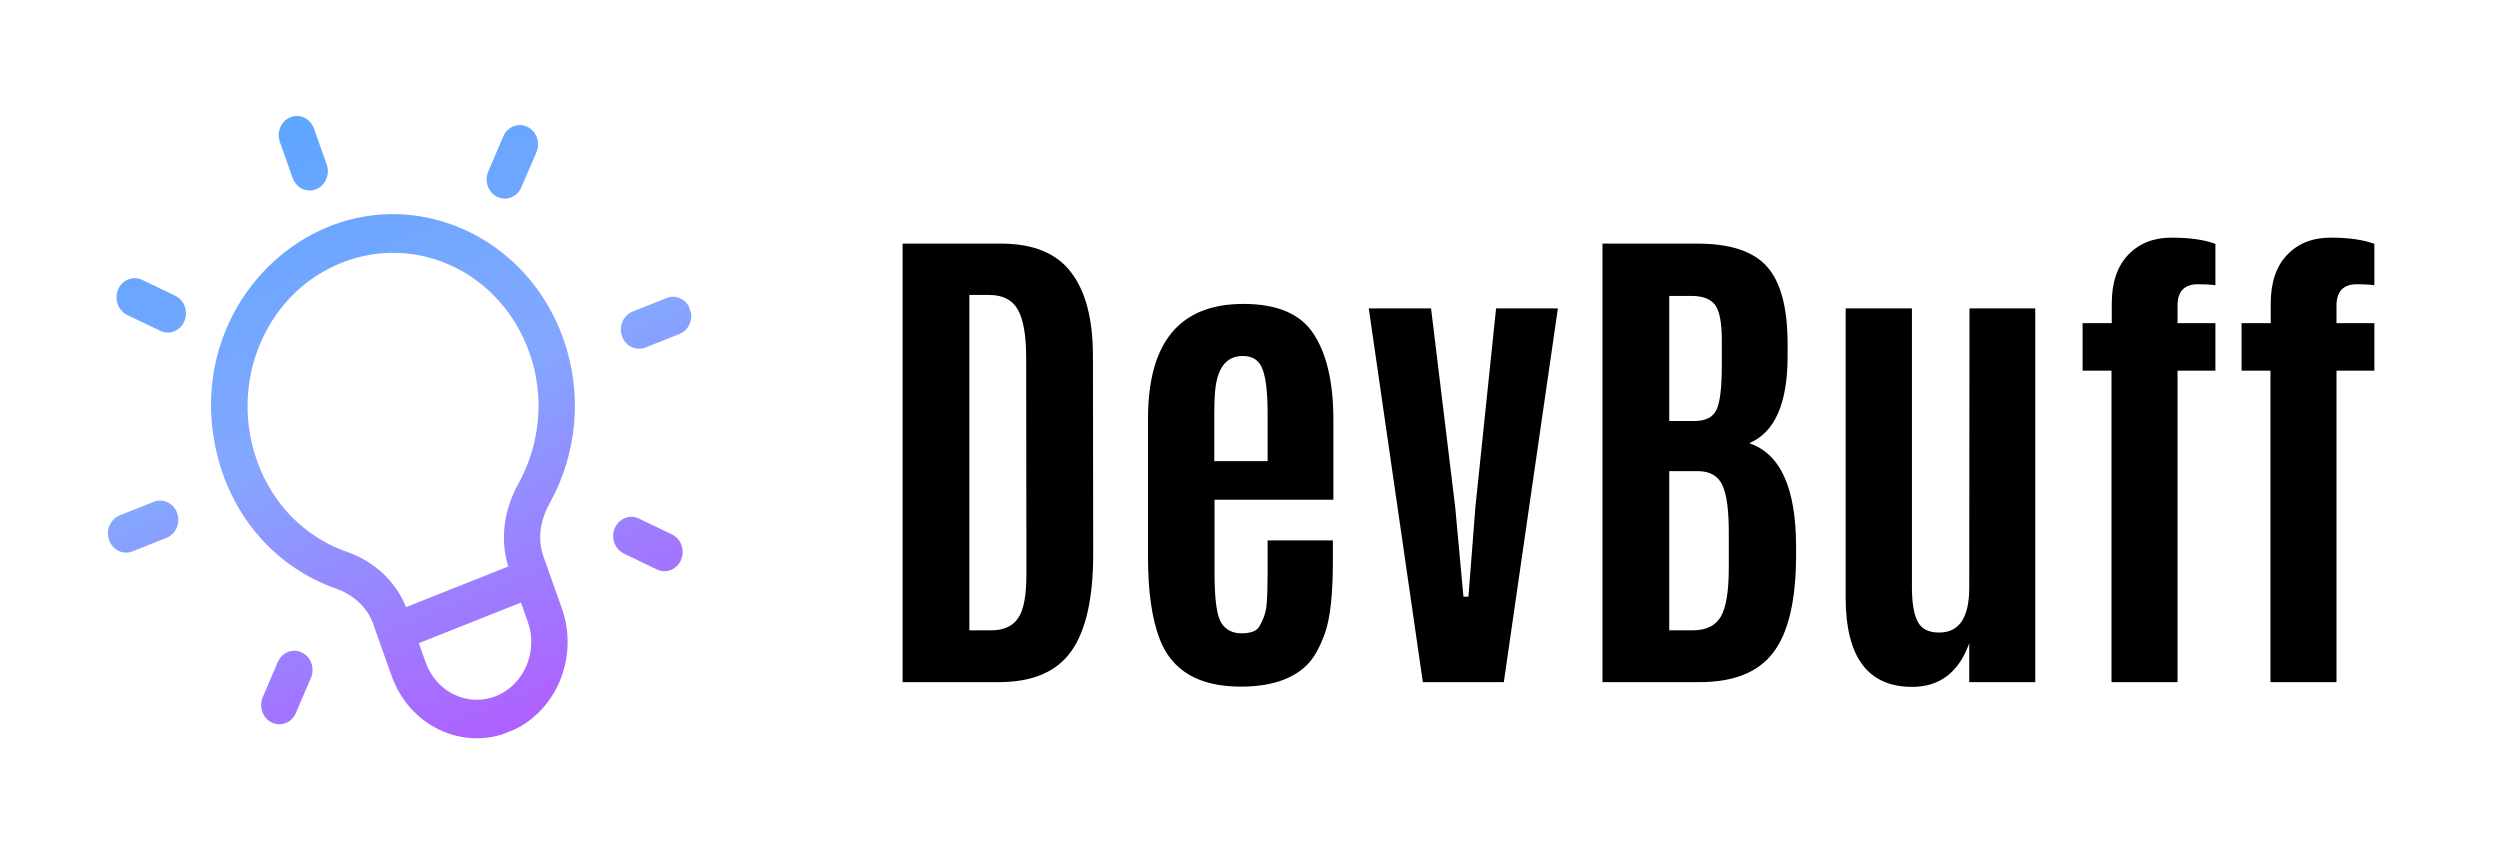 <svg width="1411" height="478" viewBox="0 0 1411 478" fill="none" xmlns="http://www.w3.org/2000/svg">
<g clip-path="url(#clip0)">
<g clip-path="url(#clip1)">
<path d="M156.791 373.65L148.306 393.43C145.964 398.891 148.248 405.329 153.409 407.809C158.57 410.288 164.652 407.87 166.995 402.409L175.48 382.63C177.822 377.169 175.538 370.731 170.378 368.251C165.218 365.771 159.135 368.188 156.791 373.65V373.65ZM90.469 186.718C95.629 189.197 101.712 186.782 104.056 181.319C106.399 175.858 104.115 169.42 98.954 166.94L80.266 157.96C75.105 155.48 69.022 157.897 66.679 163.359C64.336 168.82 66.62 175.258 71.78 177.738L90.469 186.718ZM178.393 106.83C183.698 104.722 186.385 98.46 184.392 92.845L177.178 72.509C175.185 66.894 169.269 64.051 163.963 66.159C158.657 68.268 155.971 74.53 157.963 80.145L165.178 100.481C167.17 106.096 173.087 108.939 178.393 106.83ZM86.781 283.227L67.567 290.863C62.261 292.971 59.575 299.233 61.567 304.848C63.559 310.464 69.476 313.307 74.782 311.198L93.996 303.562C99.302 301.454 101.988 295.192 99.996 289.577C98.004 283.961 92.087 281.118 86.781 283.227V283.227ZM376.278 168.18L357.064 175.816C351.758 177.924 349.072 184.186 351.064 189.801C353.056 195.417 358.973 198.26 364.279 196.151L383.493 188.515C388.799 186.407 391.485 180.145 389.493 174.53C387.501 168.914 381.584 166.071 376.278 168.18V168.18ZM284.065 76.969L275.581 96.749C273.238 102.209 275.522 108.648 280.682 111.128C285.844 113.607 291.926 111.19 294.269 105.728L302.753 85.948C305.096 80.487 302.812 74.049 297.652 71.569C292.492 69.09 286.408 71.507 284.065 76.969ZM254.302 126.502C181.23 100.706 107.035 166.909 120.758 248.018C124.163 268.14 132.594 286.624 145.142 301.471C157.044 315.554 172.407 326.171 189.571 332.171C199.701 335.713 207.368 342.98 210.607 352.11L221.024 381.469C230.97 409.502 260.61 423.744 287.097 413.218C313.584 402.692 327.042 371.322 317.096 343.29L306.717 314.037C303.411 304.718 304.636 294.114 310.168 284.176C325.988 255.751 328.842 221.915 317.995 191.342C307.077 160.57 283.862 136.936 254.302 126.502V126.502ZM297.882 350.926C303.849 367.745 295.775 386.567 279.882 392.883C263.99 399.198 246.206 390.653 240.238 373.833L236.39 362.988L294.034 340.08L297.882 350.926ZM292.484 273.151C284.23 287.979 282.222 304.832 286.861 319.728L229.138 342.667C223.4 328.221 211.428 316.936 196.009 311.546C166.957 301.387 146.379 276.207 140.961 244.187C134.382 205.298 154.126 163.692 192.892 148.286C235.39 131.398 282.801 153.939 298.78 198.978C307.436 223.374 305.141 250.41 292.484 273.151V273.151ZM360.591 292.66C355.43 290.18 349.348 292.597 347.004 298.059C344.661 303.52 346.945 309.958 352.106 312.438L370.794 321.419C375.954 323.897 382.038 321.482 384.381 316.019C386.724 310.558 384.44 304.121 379.279 301.64L360.591 292.66Z" fill="url(#paint0_linear)"/>
</g>
<path d="M547.109 355.75H559.484C566.422 355.75 571.438 353.5 574.531 349C577.719 344.5 579.312 336.25 579.312 324.25L579.172 202.047C579.172 189.203 577.578 180.062 574.391 174.625C571.297 169.188 565.906 166.469 558.219 166.469H547.109V355.75ZM509.422 385V137.5H564.969C583.156 137.5 596.328 142.891 604.484 153.672C612.734 164.359 616.859 180.156 616.859 201.062L617 312.719C617 337.656 612.875 355.938 604.625 367.562C596.375 379.188 582.734 385 563.703 385H509.422ZM700.25 387.531C676.531 387.531 661.25 378.484 654.406 360.391C650.094 348.859 647.938 333.672 647.938 314.828V236.219C647.938 193.094 665.891 171.531 701.797 171.531C720.922 171.531 734.141 177.203 741.453 188.547C748.859 199.891 752.562 216.016 752.562 236.922V282.062H685.484V323.547C685.484 338.172 686.75 347.5 689.281 351.531C691.812 355.469 695.609 357.438 700.672 357.438C705.734 357.438 709.016 356.266 710.516 353.922C713.047 349.797 714.5 345.578 714.875 341.266C715.25 336.953 715.438 331.047 715.438 323.547V304.984H752.281V316.234C752.281 335.359 750.781 349.094 747.781 357.438C744.781 365.781 741.312 371.828 737.375 375.578C729.125 383.547 716.75 387.531 700.25 387.531ZM685.344 260.266H715.438V233.266C715.438 221.734 714.5 213.484 712.625 208.516C710.844 203.453 707.141 200.922 701.516 200.922C701.422 200.922 701.375 200.922 701.375 200.922C691.625 200.922 686.375 208.375 685.625 223.281C685.438 226.094 685.344 229.75 685.344 234.25V260.266ZM803.047 385L772.531 174.062H807.688L821.328 286.281L825.969 336.766H828.781L832.719 286.141L844.391 174.062H879.266L848.75 385H803.047ZM1008.92 201.062C1008.92 227.688 1001.7 244.047 987.266 250.141C1004.89 256.047 1013.7 275.5 1013.7 308.5V314.828C1013.52 339.672 1009.16 357.578 1000.62 368.547C992.188 379.516 978.359 385 959.141 385H904.438V137.5H958.016C976.484 137.5 989.562 141.812 997.25 150.438C1004.94 158.969 1008.83 173.312 1008.92 193.469V201.062ZM942.125 355.75H955.484C962.984 355.75 968.234 353.172 971.234 348.016C974.234 342.859 975.734 333.625 975.734 320.312V300.344C975.734 287.781 974.516 278.922 972.078 273.766C969.641 268.516 964.953 265.891 958.016 265.891H942.125V355.75ZM942.125 237.625H956.047C962.516 237.625 966.734 235.562 968.703 231.438C970.766 227.312 971.797 218.828 971.797 205.984V191.078C971.703 181.516 970.391 175.141 967.859 171.953C965.328 168.672 960.969 167.031 954.781 167.031H942.125V237.625ZM1079.23 387.672C1054.2 387.672 1041.69 370.844 1041.69 337.188V174.062H1079.09V331.422C1079.09 340.141 1080.17 346.609 1082.33 350.828C1084.48 354.953 1088.52 357.016 1094.42 357.016C1105.77 357.016 1111.44 348.578 1111.44 331.703L1111.58 174.062H1148.7V385H1111.44V363.062C1105.53 379.469 1094.8 387.672 1079.23 387.672ZM1191.73 385V209.219H1175.42V182.359H1191.88V171.391C1191.88 159.578 1194.92 150.438 1201.02 143.969C1207.2 137.406 1215.41 134.125 1225.62 134.125C1235.84 134.125 1244.09 135.297 1250.38 137.641V160.984C1247.56 160.609 1244.28 160.422 1240.53 160.422C1232.84 160.422 1229 164.453 1229 172.516V182.359H1250.38V209.219H1229V385H1191.73ZM1281.45 385V209.219H1265.14V182.359H1281.59V171.391C1281.59 159.578 1284.64 150.438 1290.73 143.969C1296.92 137.406 1305.12 134.125 1315.34 134.125C1325.56 134.125 1333.81 135.297 1340.09 137.641V160.984C1337.28 160.609 1334 160.422 1330.25 160.422C1322.56 160.422 1318.72 164.453 1318.72 172.516V182.359H1340.09V209.219H1318.72V385H1281.45Z" fill="black"/>
</g>
<defs>
<linearGradient id="paint0_linear" x1="287.097" y1="413.218" x2="151.192" y2="71.235" gradientUnits="userSpaceOnUse">
<stop stop-color="#AF60FF"/>
<stop offset="0.526" stop-color="#84A7FF"/>
<stop offset="1" stop-color="#5EA6FF"/>
</linearGradient>
<clipPath id="clip0">
<rect width="1411" height="478" fill="white"/>
</clipPath>
<clipPath id="clip1">
<rect width="352.871" height="368.255" fill="white" transform="matrix(0.929 -0.369 0.334 0.942 0 131.319)"/>
</clipPath>
</defs>
</svg>
